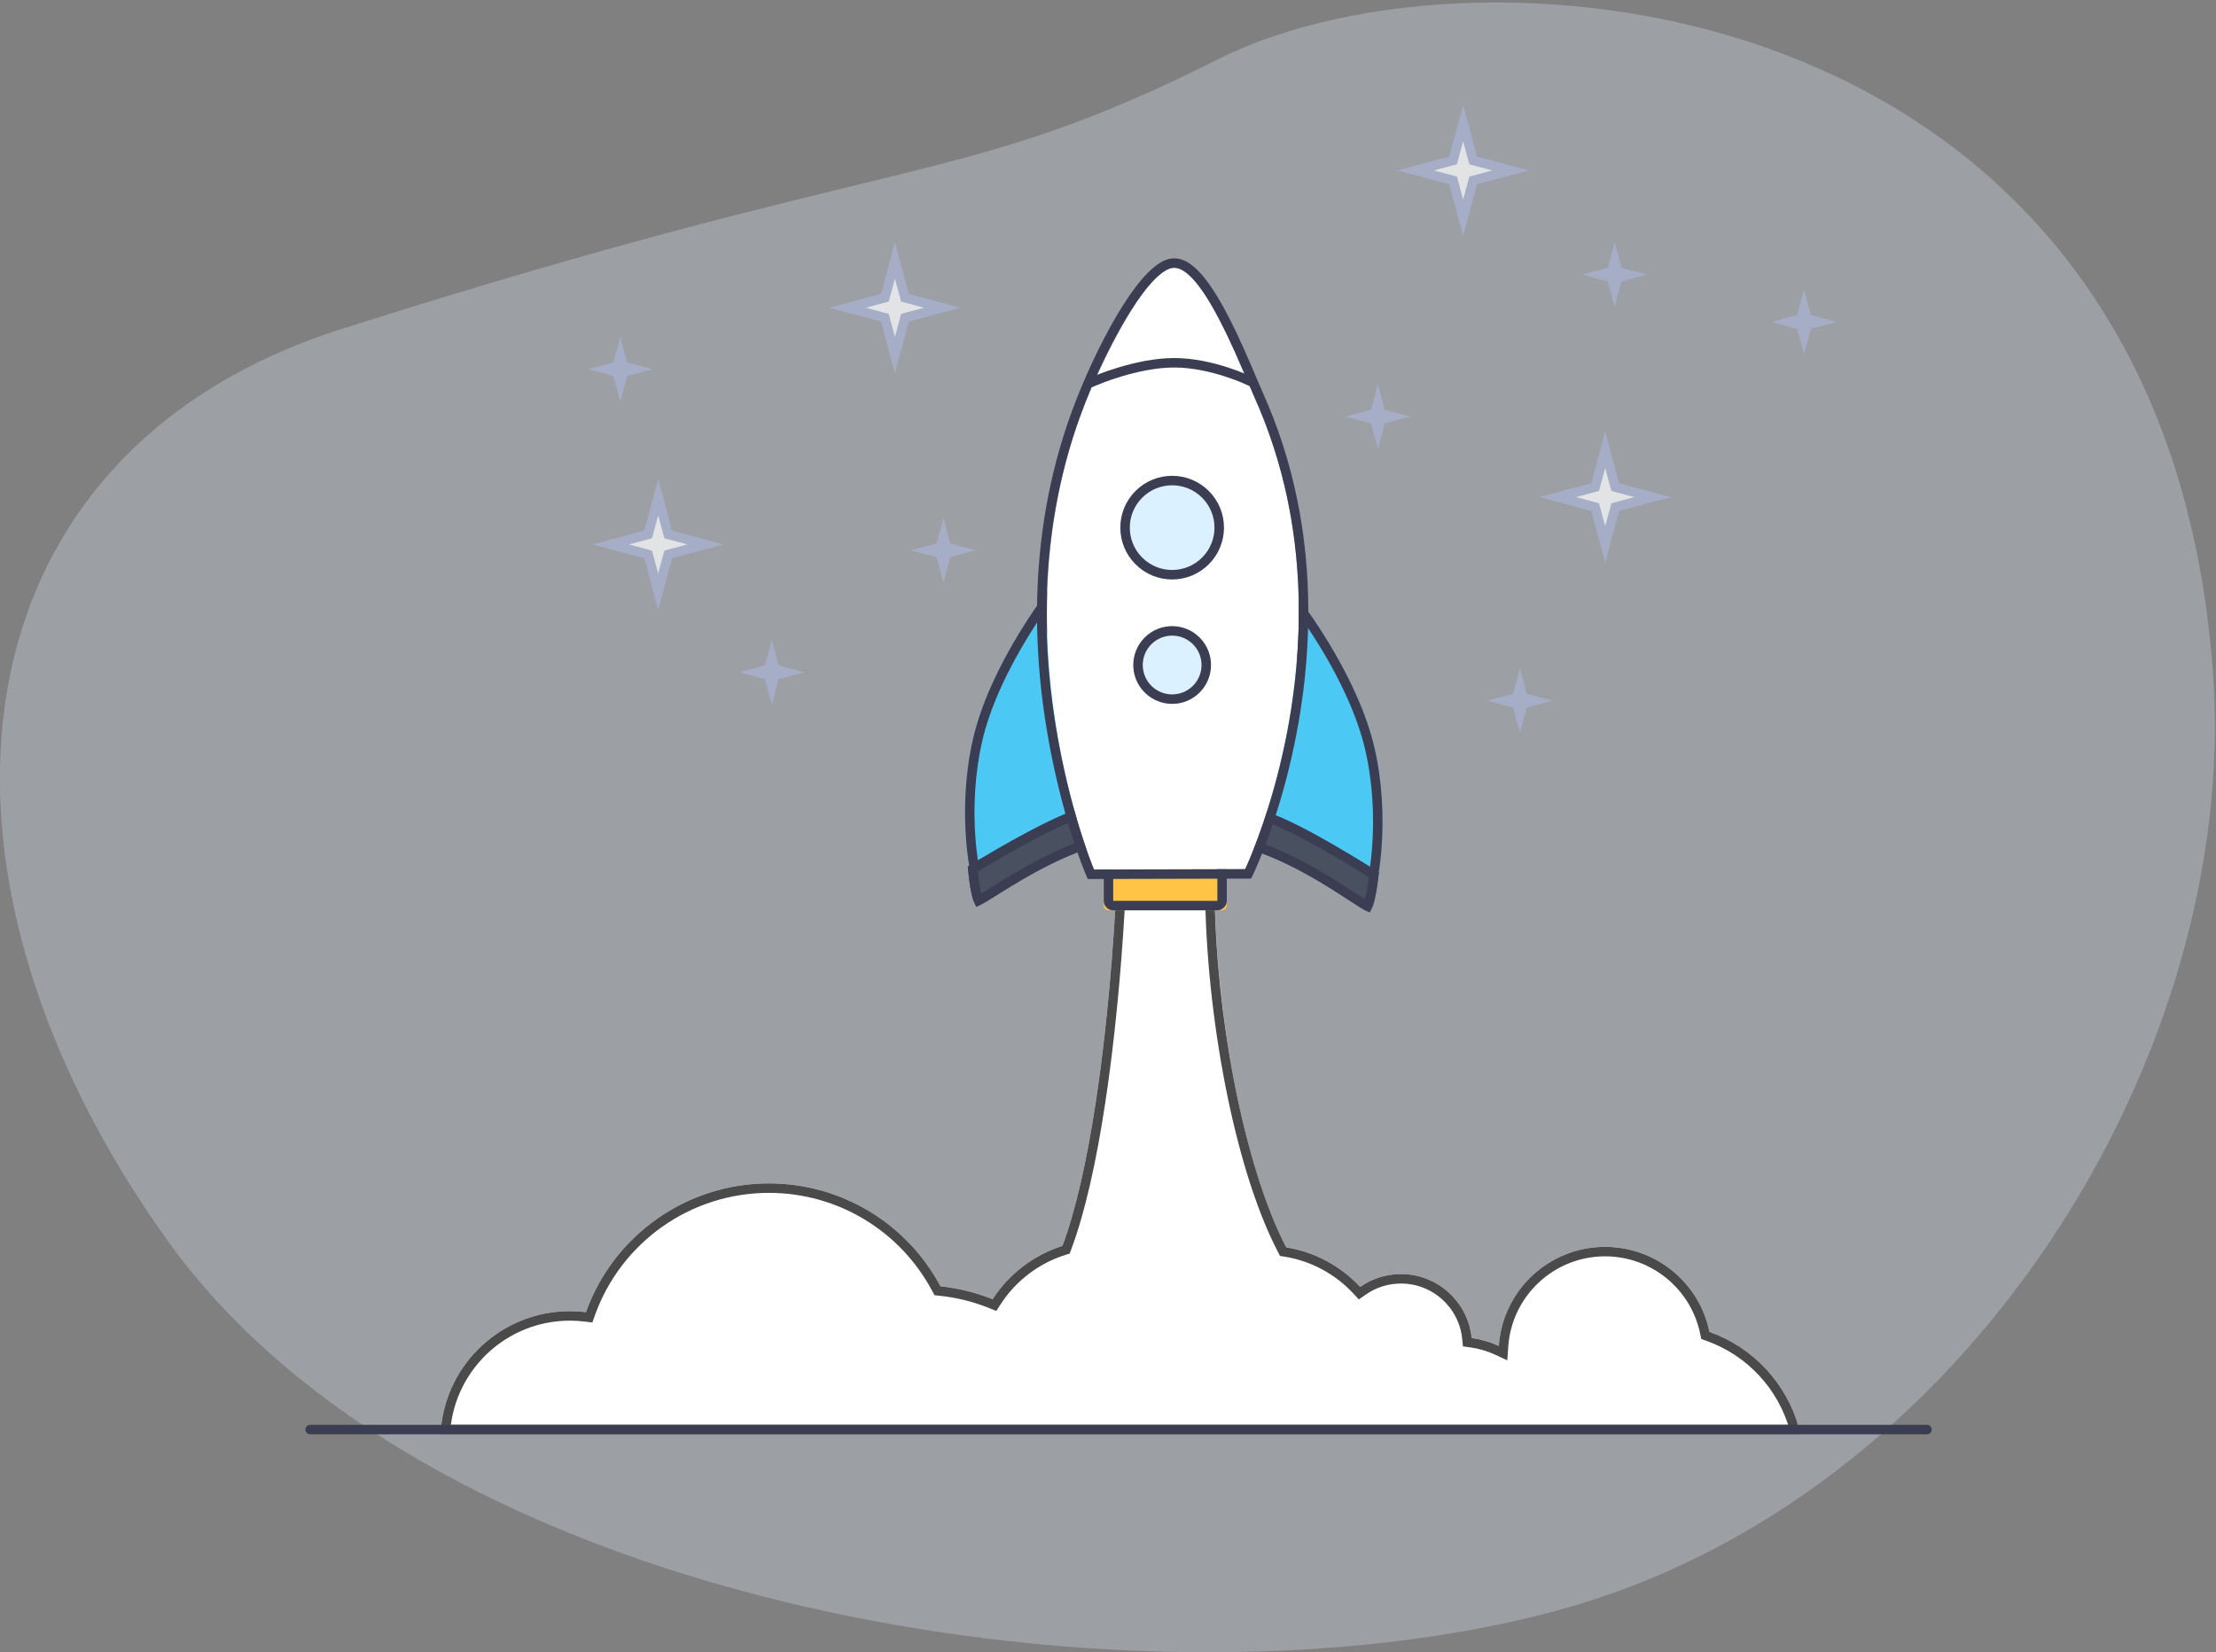 <?xml version="1.0" encoding="UTF-8"?>
<svg width="468px" height="349px" viewBox="0 0 468 349" version="1.1" xmlns="http://www.w3.org/2000/svg" xmlns:xlink="http://www.w3.org/1999/xlink">
    <rect x="0" y="0" width="468" height="349" fill="#808080" stroke="none"/>
    <!-- Generator: Sketch 43.1 (39012) - http://www.bohemiancoding.com/sketch -->
    <title>Faster Setup1 Copy</title>
    <desc>Created with Sketch.</desc>
    <defs>
        <path d="M60.033,117 C60.735,102.517 72.701,90.99 87.358,90.99 C88.507,90.99 89.639,91.06 90.75,91.198 C96.429,75.342 111.588,63.999 129.396,63.999 C145.085,63.999 158.718,72.803 165.624,85.741 C169.476,86.142 173.17,87.076 176.63,88.469 C180.05,83.178 185.246,79.143 191.375,77.208 C200.623,52.332 202.704,2.598 202.704,2.598 L223.496,0.565 C223.496,23.733 228.545,58.103 238.639,77.504 C244.764,78.497 250.207,81.524 254.253,85.869 C256.691,84.156 259.662,83.15 262.868,83.15 C270.648,83.15 277.045,89.073 277.795,96.656 C279.817,96.937 281.746,97.512 283.535,98.337 C284.34,86.642 294.082,77.405 305.981,77.405 C316.849,77.405 325.917,85.11 328.021,95.355 C337.627,98.758 344.984,106.916 347.263,117 L60.033,117 Z" id="path-1"></path>
        <path d="M25.07,59.523 C38.663,51.085 58.375,48.647 58.375,48.647 L29.361,91.908 C29.361,91.908 2.494,85.493 2.494,83.333 C2.494,81.173 11.477,67.96 25.07,59.523 Z" id="path-2"></path>
        <path d="M67.475,104.664 C81.068,96.227 100.779,93.789 100.779,93.789 L71.766,137.05 C71.766,137.05 44.9,130.635 44.9,128.475 C44.9,126.314 53.883,113.101 67.475,104.664 Z" id="path-3"></path>
        <path d="M52.495,113.868 C54.523,106.433 58.868,106.313 61.123,113.952 C63.035,120.43 60.83,142.102 60.83,142.102 C60.83,142.102 53.252,145.101 52.495,143.962 C51.738,142.823 55.331,127.121 52.495,113.868 Z" id="path-4"></path>
        <path d="M14.193,74.198 C16.221,66.763 20.566,66.643 22.821,74.282 C24.733,80.76 22.528,102.431 22.528,102.431 C22.528,102.431 14.95,105.431 14.193,104.292 C13.437,103.153 17.029,87.451 14.193,74.198 Z" id="path-5"></path>
        <rect id="path-6" x="25.991" y="96.123" width="13.679" height="25.991" rx="1"></rect>
        <path d="M0.561,47.401 C0.561,47.401 50.452,26.247 99.366,45.637 C104.865,47.817 127.142,57.884 127.65,64.103 C128.158,70.322 106.488,78.525 100.248,81.319 C50.826,103.444 0.641,79.318 0.641,79.318 L0.561,47.401 Z" id="path-7"></path>
        <ellipse id="path-9" cx="86.179" cy="57.821" rx="10.943" ry="10.943"></ellipse>
        <circle id="path-10" cx="65.66" cy="78.34" r="8.208"></circle>
    </defs>
    <g id="Page-1" stroke="none" stroke-width="1" fill="none" fill-rule="evenodd">
        <g id="Cloud-Ecommerce-Copy" transform="translate(-210, -4098)">
            <g id="Reasons-to-Choose-A-SaaS-Platform" transform="translate(173, 2980)">
                <g id="Faster-Setup" transform="translate(0, 1041)">
                    <g id="Faster-Setup1-Copy" transform="translate(11, 41)">
                        <path d="M229.541,393.818 C319.355,392.427 457.284,329.305 489.903,237.864 C522.522,146.422 488.493,65.32 401.501,62.848 C275.919,59.281 268.319,70.561 207.742,59.087 C147.164,47.614 11.76,98.919 41.58,241.413 C58.135,320.522 139.727,395.21 229.541,393.818 Z" id="Oval-2" fill="#DEEAF9" opacity="0.3" transform="translate(269.716, 225.687) scale(-1, 1) rotate(16) translate(-269.716, -225.687) "></path>
                        <g id="Group-83" opacity="0.7" transform="translate(150, 57)" stroke-width="2" stroke="#AAB2D5" fill="#FFFFFF">
                            <polygon id="Star" transform="translate(65, 44) rotate(45) translate(-65, -44) " points="65 47 57.929 51.071 62 44 57.929 36.929 65 41 72.071 36.929 68 44 72.071 51.071"></polygon>
                            <polygon id="Star-Copy-6" transform="translate(15, 94) rotate(45) translate(-15, -94) " points="15 97 7.929 101.071 12 94 7.929 86.929 15 91 22.071 86.929 18 94 22.071 101.071"></polygon>
                            <polygon id="Star-Copy" transform="translate(215, 84) rotate(45) translate(-215, -84) " points="215 87 207.929 91.071 212 84 207.929 76.929 215 81 222.071 76.929 218 84 222.071 91.071"></polygon>
                            <polygon id="Star-Copy-10" transform="translate(185, 15) rotate(45) translate(-185, -15) " points="185 18 177.929 22.071 182 15 177.929 7.929 185 12 192.071 7.929 188 15 192.071 22.071"></polygon>
                            <polygon id="Star-Copy-9" transform="translate(75.243, 95.243) rotate(45) translate(-75.243, -95.243) " points="75.243 96.143 73.121 97.364 74.343 95.243 73.121 93.121 75.243 94.343 77.364 93.121 76.143 95.243 77.364 97.364"></polygon>
                            <polygon id="Star-Copy-7" transform="translate(7, 57) rotate(45) translate(-7, -57) " points="7 57.9 4.879 59.121 6.1 57 4.879 54.879 7 56.1 9.121 54.879 7.9 57 9.121 59.121"></polygon>
                            <polygon id="Star-Copy-3" transform="translate(167, 67) rotate(45) translate(-167, -67) " points="167 67.9 164.879 69.121 166.1 67 164.879 64.879 167 66.1 169.121 64.879 167.9 67 169.121 69.121"></polygon>
                            <polygon id="Star-Copy-4" transform="translate(197, 127) rotate(45) translate(-197, -127) " points="197 127.9 194.879 129.121 196.1 127 194.879 124.879 197 126.1 199.121 124.879 197.9 127 199.121 129.121"></polygon>
                            <polygon id="Star-Copy-8" transform="translate(257, 47) rotate(45) translate(-257, -47) " points="257 47.9 254.879 49.121 256.1 47 254.879 44.879 257 46.1 259.121 44.879 257.9 47 259.121 49.121"></polygon>
                            <polygon id="Star-Copy-11" transform="translate(217, 37) rotate(45) translate(-217, -37) " points="217 37.9 214.879 39.121 216.1 37 214.879 34.879 217 36.1 219.121 34.879 217.9 37 219.121 39.121"></polygon>
                            <polygon id="Star-Copy-5" transform="translate(39, 121) rotate(45) translate(-39, -121) " points="39 121.9 36.879 123.121 38.1 121 36.879 118.879 39 120.1 41.121 118.879 39.9 121 41.121 123.121"></polygon>
                        </g>
                        <g id="Group-12" transform="translate(29, 52)">
                            <g id="Group-11" transform="translate(30, 169.962)">
                                <g id="Combined-Shape-Copy-8">
                                    <use fill="#FFFFFF" fill-rule="evenodd" xlink:href="#path-1"></use>
                                    <path stroke="#4A4A4A" stroke-width="2" d="M61.103,116 L61.103,116 L61.103,116 Z M61.103,116 L61.103,116 C62.293,102.499 73.638,91.99 87.358,91.99 C88.458,91.99 89.549,92.057 90.628,92.19 L91.422,92.288 L91.692,91.535 C97.346,75.748 112.352,64.999 129.396,64.999 C144.343,64.999 157.829,73.261 164.741,86.212 L164.992,86.68 L165.52,86.735 C169.231,87.122 172.836,88.02 176.257,89.396 L177.022,89.704 L177.47,89.011 C180.795,83.867 185.824,80.009 191.676,78.161 L192.142,78.014 L192.312,77.556 C195.166,69.88 197.512,59.46 199.41,46.966 C200.883,37.267 202.003,26.88 202.819,16.494 C203.104,12.86 203.331,9.485 203.506,6.456 C203.567,5.395 203.617,4.453 203.657,3.64 C203.659,3.595 203.661,3.552 203.663,3.509 L222.5,1.667 C222.662,28.056 228.61,60.396 237.752,77.966 L237.984,78.411 L238.479,78.491 C244.275,79.431 249.548,82.284 253.521,86.55 L254.115,87.188 L254.828,86.687 C257.165,85.045 259.948,84.15 262.868,84.15 C270.081,84.15 276.095,89.63 276.799,96.755 L276.877,97.539 L277.657,97.647 C279.557,97.91 281.392,98.45 283.116,99.245 L284.433,99.852 L284.533,98.405 C285.305,87.177 294.665,78.405 305.981,78.405 C316.235,78.405 325.005,85.637 327.041,95.556 L327.155,96.109 L327.687,96.298 C336.631,99.466 343.495,106.867 345.983,116 L61.103,116 L61.103,116 Z"></path>
                                </g>
                                <path d="M32.5,116 L373.963,116" id="Line" stroke="#3B3D52" stroke-width="2" stroke-linecap="round" stroke-linejoin="round"></path>
                            </g>
                            <g id="Group-8-Copy-2" transform="translate(245.255, 115.5) rotate(-45) translate(-245.255, -115.5) translate(172.755, 43)">
                                <g id="Rectangle-6">
                                    <use fill="#4BC9F4" fill-rule="evenodd" xlink:href="#path-2"></use>
                                    <path stroke="#3B3D52" stroke-width="2" d="M56.283,49.971 L28.918,90.772 C28.771,90.736 28.612,90.698 28.444,90.657 C27.528,90.433 26.507,90.18 25.408,89.902 C22.267,89.11 19.126,88.285 16.196,87.467 C14.773,87.07 13.433,86.684 12.191,86.312 C9.435,85.488 7.214,84.748 5.644,84.12 C4.808,83.785 4.171,83.487 3.758,83.239 C3.674,83.188 3.602,83.142 3.544,83.1 C3.696,82.624 4.194,81.631 4.956,80.421 C6.064,78.663 7.618,76.575 9.446,74.43 C13.992,69.097 19.579,64.108 25.598,60.372 C28.569,58.528 31.991,56.88 35.776,55.422 C40.743,53.509 46.074,52.013 51.407,50.889 C53.163,50.518 54.801,50.214 56.283,49.971 Z"></path>
                                </g>
                                <g id="Rectangle-6-Copy" transform="translate(72.84, 115.419) scale(1, -1) rotate(90) translate(-72.84, -115.419) ">
                                    <use fill="#4BC9F4" fill-rule="evenodd" xlink:href="#path-3"></use>
                                    <path stroke="#3B3D52" stroke-width="2" d="M98.688,95.112 L71.324,135.914 C71.176,135.878 71.018,135.839 70.849,135.798 C69.933,135.574 68.912,135.321 67.813,135.044 C64.672,134.252 61.531,133.426 58.602,132.609 C57.179,132.212 55.839,131.826 54.596,131.454 C51.841,130.629 49.62,129.89 48.05,129.261 C47.213,128.927 46.576,128.629 46.163,128.38 C46.079,128.33 46.008,128.283 45.949,128.242 C46.102,127.765 46.599,126.773 47.362,125.562 C48.469,123.804 50.023,121.717 51.851,119.572 C56.398,114.238 61.985,109.249 68.003,105.514 C70.975,103.669 74.397,102.022 78.181,100.564 C83.148,98.65 88.479,97.154 93.812,96.03 C95.568,95.66 97.206,95.355 98.688,95.112 Z"></path>
                                </g>
                                <g id="Rectangle-10" transform="translate(57.145, 126.239) rotate(-18) translate(-57.145, -126.239) ">
                                    <use fill="#495060" fill-rule="evenodd" xlink:href="#path-4"></use>
                                    <path stroke="#3B3D52" stroke-width="2" d="M53.524,113.9 C55.307,107.62 58.232,107.69 60.164,114.235 C60.83,116.491 61.026,121.03 60.832,127.091 C60.745,129.813 60.584,132.72 60.369,135.685 C60.252,137.301 60.127,138.833 60.002,140.231 C59.963,140.658 59.927,141.046 59.895,141.39 C59.807,141.423 59.713,141.458 59.612,141.495 C58.954,141.739 58.262,141.984 57.571,142.211 C57.149,142.35 56.74,142.479 56.348,142.595 C55.343,142.892 54.492,143.095 53.859,143.179 C53.677,143.203 53.519,143.216 53.388,143.22 C53.388,143.211 53.388,143.202 53.388,143.193 C53.389,142.855 53.418,142.378 53.476,141.722 C53.541,140.987 53.915,137.456 53.991,136.684 C54.631,130.191 54.817,124.883 54.348,119.603 C54.171,117.608 53.899,115.706 53.524,113.9 L53.524,113.9 Z"></path>
                                </g>
                                <g id="Rectangle-10-Copy" transform="translate(18.844, 86.569) scale(-1, 1) rotate(-109) translate(-18.844, -86.569) ">
                                    <use fill="#495060" fill-rule="evenodd" xlink:href="#path-5"></use>
                                    <path stroke="#3B3D52" stroke-width="2" d="M15.222,74.231 C17.005,67.95 19.93,68.02 21.862,74.566 C22.528,76.821 22.724,81.36 22.53,87.421 C22.443,90.143 22.282,93.05 22.067,96.015 C21.95,97.631 21.825,99.163 21.7,100.561 C21.661,100.988 21.626,101.375 21.593,101.719 C21.506,101.752 21.411,101.788 21.31,101.825 C20.652,102.069 19.96,102.313 19.269,102.541 C18.847,102.68 18.438,102.809 18.047,102.925 C17.041,103.222 16.19,103.424 15.557,103.508 C15.375,103.532 15.217,103.546 15.086,103.549 C15.086,103.541 15.086,103.532 15.086,103.523 C15.087,103.185 15.116,102.708 15.174,102.051 C15.239,101.317 15.613,97.786 15.689,97.014 C16.329,90.521 16.515,85.213 16.046,79.933 C15.869,77.938 15.597,76.036 15.222,74.231 L15.222,74.231 Z"></path>
                                </g>
                                <g id="Rectangle-7" transform="translate(32.83, 109.118) rotate(-45) translate(-32.83, -109.118) ">
                                    <use fill="#FFC345" fill-rule="evenodd" xlink:href="#path-6"></use>
                                    <rect stroke="#3B3D52" stroke-width="2" x="26.991" y="97.123" width="11.679" height="23.991" rx="1"></rect>
                                </g>
                                <g id="Rectangle-9" transform="translate(16.047, 0)">
                                    <mask id="mask-8" fill="white">
                                        <use xlink:href="#path-7"></use>
                                    </mask>
                                    <g id="Mask" transform="translate(64.11, 64.057) rotate(-45) translate(-64.11, -64.057) ">
                                        <use fill="#FFFFFF" fill-rule="evenodd" xlink:href="#path-7"></use>
                                        <path stroke="#3B3D52" stroke-width="2" d="M0.17,46.48 L-0.441,46.739 L-0.439,47.403 L-0.359,79.32 L-0.357,79.947 L0.208,80.219 C0.259,80.243 0.355,80.289 0.495,80.353 C0.726,80.46 0.998,80.582 1.312,80.72 C2.205,81.113 3.251,81.55 4.441,82.02 C7.834,83.36 11.709,84.699 16.002,85.949 C27.344,89.249 39.507,91.337 52.072,91.626 C68.109,91.994 83.7,89.383 98.418,83.203 C99.167,82.888 99.913,82.564 100.657,82.232 C101.526,81.843 106.632,79.674 106.105,79.9 C108.948,78.683 111.287,77.642 113.554,76.562 C118.297,74.302 122.018,72.198 124.607,70.186 C127.36,68.047 128.811,66.032 128.647,64.022 C128.195,58.497 113.263,50.07 99.735,44.707 C98.791,44.333 97.843,43.973 96.891,43.625 C70.533,34.007 42.423,34.634 15.857,41.459 C11.594,42.554 7.745,43.728 4.374,44.902 C3.192,45.314 2.154,45.697 1.267,46.041 C0.955,46.162 0.684,46.27 0.455,46.363 C0.316,46.419 0.221,46.459 0.17,46.48 L0.17,46.48 Z"></path>
                                    </g>
                                    <path d="M110.436,18.257 C114.139,21.944 102.622,47.859 102.622,47.859 C102.622,47.859 100.694,40.125 94.778,33.785 C88.863,27.445 80.671,24.333 80.671,24.333 C80.671,24.333 106.733,14.57 110.436,18.257 Z" fill="#FFC345" mask="url(#mask-8)"></path>
                                </g>
                                <g id="Oval-3">
                                    <use fill="#DCF1FF" fill-rule="evenodd" xlink:href="#path-9"></use>
                                    <ellipse stroke="#3B3D52" stroke-width="2" cx="86.179" cy="57.821" rx="9.943" ry="9.943"></ellipse>
                                </g>
                                <g id="Oval-3-Copy">
                                    <use fill="#DCF1FF" fill-rule="evenodd" xlink:href="#path-10"></use>
                                    <circle stroke="#3B3D52" stroke-width="2" cx="65.66" cy="78.34" r="7.208"></circle>
                                </g>
                                <path d="M96.439,24.307 C96.439,24.307 105.44,27.836 111.114,33.511 C116.789,39.185 119.693,47.561 119.693,47.561" id="Line" stroke="#3B3D52" stroke-width="2" stroke-linecap="square"></path>
                            </g>
                        </g>
                    </g>
                </g>
            </g>
        </g>
    </g>
</svg>